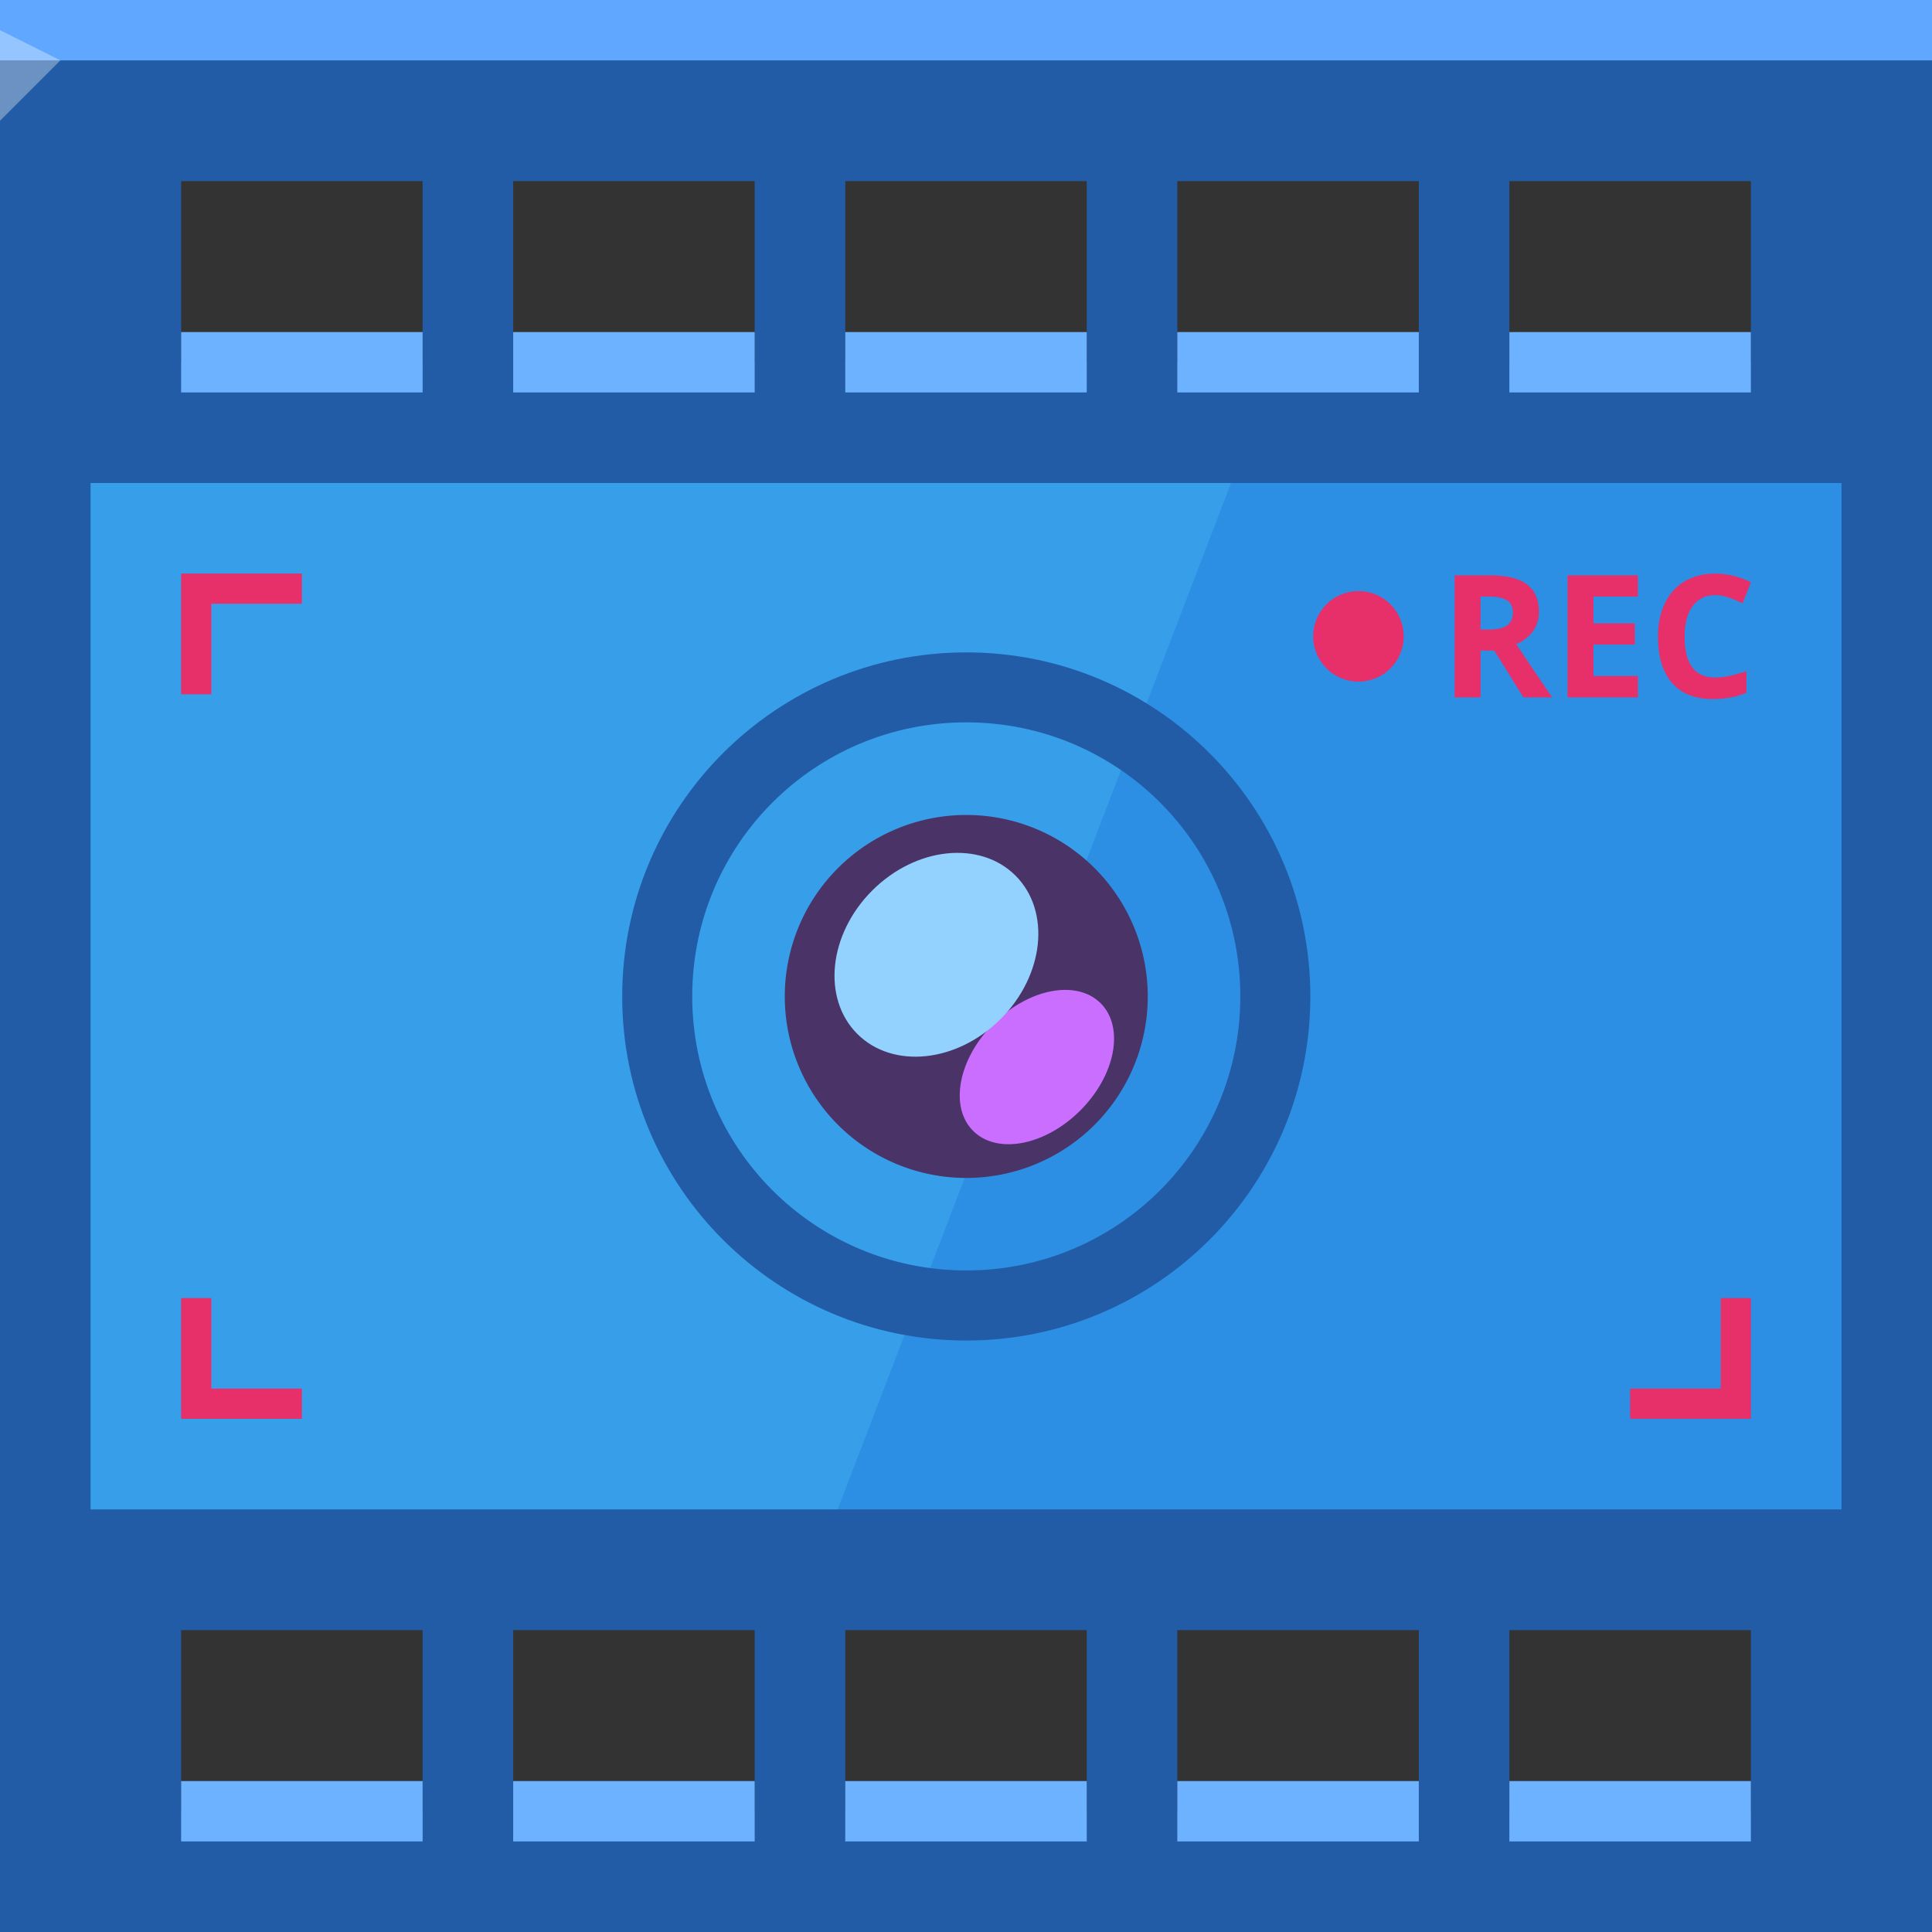 <svg xmlns="http://www.w3.org/2000/svg" viewBox="0 0 64 64"><rect x="0" y="0" width="64" height="64" fill="#333333" stroke="none"/><path d="m0 0v64h64v-64h-59-1-1zm6 6h8v6h-8zm11 0h8v6h-8zm11 0h8v6h-8zm11 0h8v6h-8zm11 0h8v6h-8zm-44 48h8v6h-8zm11 0h8v6h-8zm11 0h8v6h-8zm11 0h8v6h-8zm11 0h8v6h-8z" fill="#225ca6"/><g color="#000"><path d="m0 2h64v-2h-64z" fill="#60a8ff"/><path d="m3 16v4.531 9.344 9.313 9.344 1.469h1.938 5.906 3.938 5.375 4.469 4.844.063 9.281.563 8.75 1.094 8.25 1.594 1.938v-3.531-9.344-9.313-9.344-1.469-1h-1.938-4.906-4.938-4.375-5.469-3.844-6-3.344-6.5-2.813-7.03-2.313-2.594-1.938" fill="#2c8fe4"/><path d="m3 16v34h24.75l13.03-34h-37.781" fill-opacity=".177" fill="#6ce3ff"/><path d="m6 11v2h8v-2zm11 0v2h8v-2zm11 0v2h8v-2zm11 0v2h8v-2zm11 0v2h8v-2zm-44 48v2h8v-2zm11 0v2h8v-2zm11 0v2h8v-2zm11 0v2h8v-2zm11 0v2h8v-2z" fill="#6db2ff"/><path d="m0 1v3l2-2" fill="#fff" fill-opacity=".332"/><g transform="matrix(1.002 0 0 1.002-.055-1.059)" stroke-width=".998" fill-rule="evenodd"><path d="m32 22.625c-6.282 0-11.375 5.093-11.375 11.375 0 6.282 5.093 11.375 11.375 11.375 6.282 0 11.375-5.093 11.375-11.375 0-6.282-5.093-11.375-11.375-11.375m0 2.313c5.01 0 9.06 4.049 9.06 9.06 0 5.01-4.049 9.06-9.06 9.06-5.01 0-9.06-4.049-9.06-9.06 0-5.01 4.049-9.06 9.06-9.06" fill="#225ca6"/><g stroke-width=".998"><path transform="matrix(.25 0 0 .25 23.75 25.25)" d="M57 35A24 24 0 0 1 33 59 24 24 0 0 1 9 35 24 24 0 0 1 33 11 24 24 0 0 1 57 35" fill="#4a3366"/><ellipse transform="matrix(.707-.707.707.707 0 0)" cx="-1.414" cy="49.978" rx="2.983" ry="2.03" fill="#ca6eff"/><ellipse ry="50.552" rx="24" cy="35" cx="33" transform="matrix(.109-.109.042.042 25.946 34.749)" fill="#93d2ff"/></g></g><g fill="#e72f6a"><path d="m6 19v4h1v-3h3v-1h-3-.334-.666"/><path d="m6 47v-4h1v3h3v1h-3-.334-.666"/><path d="m58 47v-4h-1v3h-3v1h3 .334.666"/></g></g><g transform="matrix(.354 0 0 .354 33.519 6.465)" fill="#e72f6a" stroke-width="7.982"><path d="m43.859 40.648h.781q1.148 0 1.695-.383.547-.383.547-1.203 0-.813-.563-1.156-.555-.344-1.727-.344h-.734v3.086m0 1.969v4.383h-2.422v-11.422h3.328q2.328 0 3.445.852 1.117.844 1.117 2.57 0 1.01-.555 1.797-.555.781-1.57 1.227 2.578 3.852 3.359 4.977h-2.688l-2.727-4.383h-1.289"/><path d="m58.58 47h-6.578v-11.422h6.578v1.984h-4.156v2.508h3.867v1.984h-3.867v2.945h4.156v2"/><path d="m65.82 37.43q-1.367 0-2.117 1.031-.75 1.023-.75 2.859 0 3.82 2.867 3.82 1.203 0 2.914-.602v2.031q-1.406.586-3.141.586-2.492 0-3.813-1.508-1.32-1.516-1.32-4.344 0-1.781.648-3.117.648-1.344 1.859-2.055 1.219-.719 2.852-.719 1.664 0 3.344.805l-.781 1.969q-.641-.305-1.289-.531-.648-.227-1.273-.227"/></g><circle r="1.5" cy="21.08" cx="45" color="#000" fill="#e72f6a"/></svg>